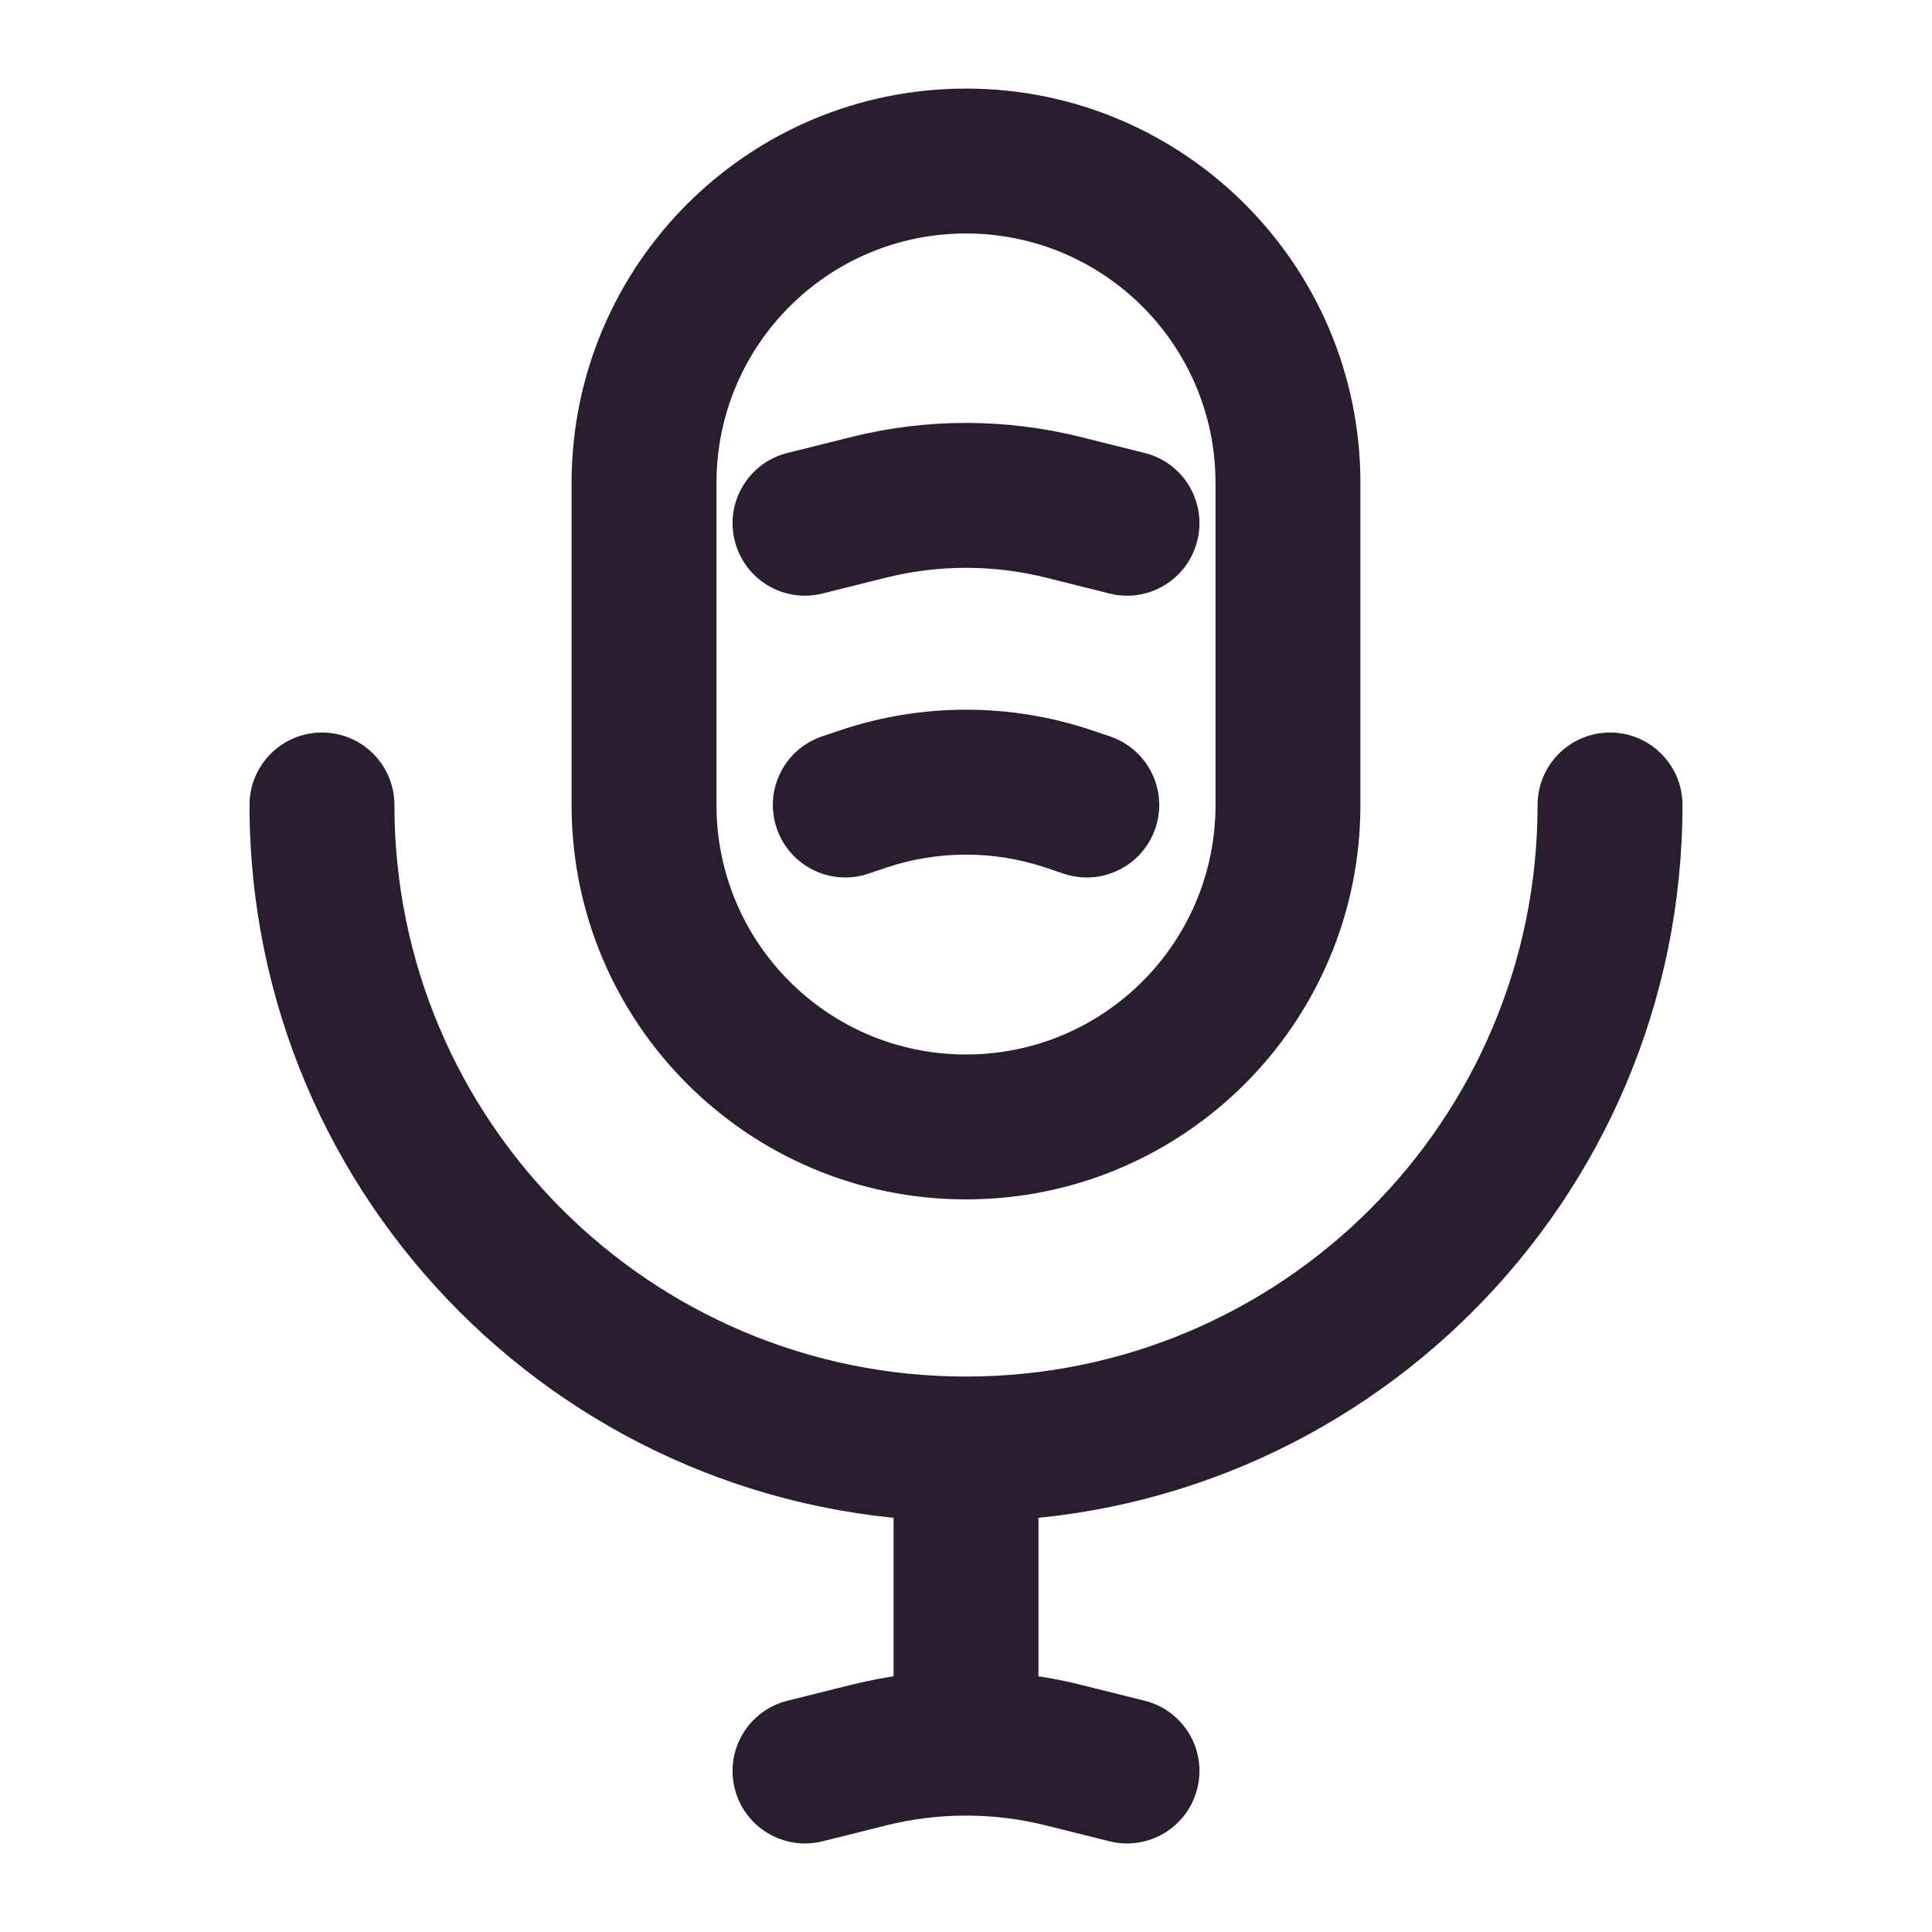 <svg width="20" height="20" viewBox="0 0 20 20" fill="none" xmlns="http://www.w3.org/2000/svg">
<path d="M17.417 8.333C17.417 7.919 17.081 7.583 16.667 7.583C16.253 7.583 15.917 7.919 15.917 8.333H17.417ZM4.083 8.333C4.083 7.919 3.748 7.583 3.333 7.583C2.919 7.583 2.583 7.919 2.583 8.333H4.083ZM8.151 17.606C7.75 17.706 7.505 18.113 7.606 18.515C7.706 18.917 8.113 19.161 8.515 19.061L8.151 17.606ZM8.989 18.169L8.808 17.442L8.989 18.169ZM11.011 18.169L11.193 17.442L11.011 18.169ZM11.485 19.061C11.887 19.161 12.294 18.917 12.394 18.515C12.495 18.113 12.251 17.706 11.849 17.606L11.485 19.061ZM8.513 7.622C8.12 7.753 7.908 8.177 8.039 8.57C8.17 8.963 8.594 9.176 8.987 9.045L8.513 7.622ZM8.946 8.268L8.709 7.556L8.946 8.268ZM11.054 8.268L10.817 8.979H10.817L11.054 8.268ZM11.013 9.045C11.406 9.176 11.831 8.963 11.962 8.57C12.092 8.177 11.88 7.753 11.487 7.622L11.013 9.045ZM8.151 4.689C7.75 4.789 7.505 5.197 7.606 5.598C7.706 6 8.113 6.245 8.515 6.144L8.151 4.689ZM8.989 5.252L8.808 4.525L8.989 5.252ZM11.011 5.252L11.193 4.525L11.011 5.252ZM11.485 6.144C11.887 6.245 12.294 6 12.394 5.598C12.495 5.197 12.251 4.789 11.849 4.689L11.485 6.144ZM10 18.045V18.795V18.045ZM12.583 5V8.333H14.083V5H12.583ZM7.417 8.333V5H5.917V8.333H7.417ZM10 10.916C8.573 10.916 7.417 9.76 7.417 8.333H5.917C5.917 10.588 7.745 12.416 10 12.416V10.916ZM12.583 8.333C12.583 9.76 11.427 10.916 10 10.916V12.416C12.255 12.416 14.083 10.588 14.083 8.333H12.583ZM10 2.417C11.427 2.417 12.583 3.573 12.583 5H14.083C14.083 2.745 12.255 0.917 10 0.917V2.417ZM10 0.917C7.745 0.917 5.917 2.745 5.917 5H7.417C7.417 3.573 8.573 2.417 10 2.417V0.917ZM15.917 8.333C15.917 11.601 13.268 14.25 10 14.25V15.75C14.096 15.75 17.417 12.429 17.417 8.333H15.917ZM10 14.25C6.732 14.25 4.083 11.601 4.083 8.333H2.583C2.583 12.429 5.904 15.75 10 15.75V14.25ZM9.25 15.833V17.5H10.75V15.833H9.25ZM8.515 19.061L9.171 18.897L8.808 17.442L8.151 17.606L8.515 19.061ZM10.829 18.897L11.485 19.061L11.849 17.606L11.193 17.442L10.829 18.897ZM8.987 9.045L9.183 8.979L8.709 7.556L8.513 7.622L8.987 9.045ZM10.817 8.979L11.013 9.045L11.487 7.622L11.291 7.556L10.817 8.979ZM9.183 8.979C9.713 8.803 10.287 8.803 10.817 8.979L11.291 7.556C10.453 7.277 9.547 7.277 8.709 7.556L9.183 8.979ZM8.515 6.144L9.171 5.98L8.808 4.525L8.151 4.689L8.515 6.144ZM10.829 5.98L11.485 6.144L11.849 4.689L11.193 4.525L10.829 5.98ZM9.171 5.98C9.715 5.844 10.285 5.844 10.829 5.98L11.193 4.525C10.41 4.329 9.591 4.329 8.808 4.525L9.171 5.98ZM10.75 15.833V15H9.25V15.833H10.75ZM9.171 18.897C9.443 18.829 9.722 18.795 10 18.795V17.295C9.6 17.295 9.199 17.344 8.808 17.442L9.171 18.897ZM10 18.795C10.278 18.795 10.557 18.829 10.829 18.897L11.193 17.442C10.801 17.344 10.4 17.295 10 17.295V18.795ZM9.25 17.5V18.045H10.75V17.5H9.25Z" fill="#281E30"/>
</svg>
